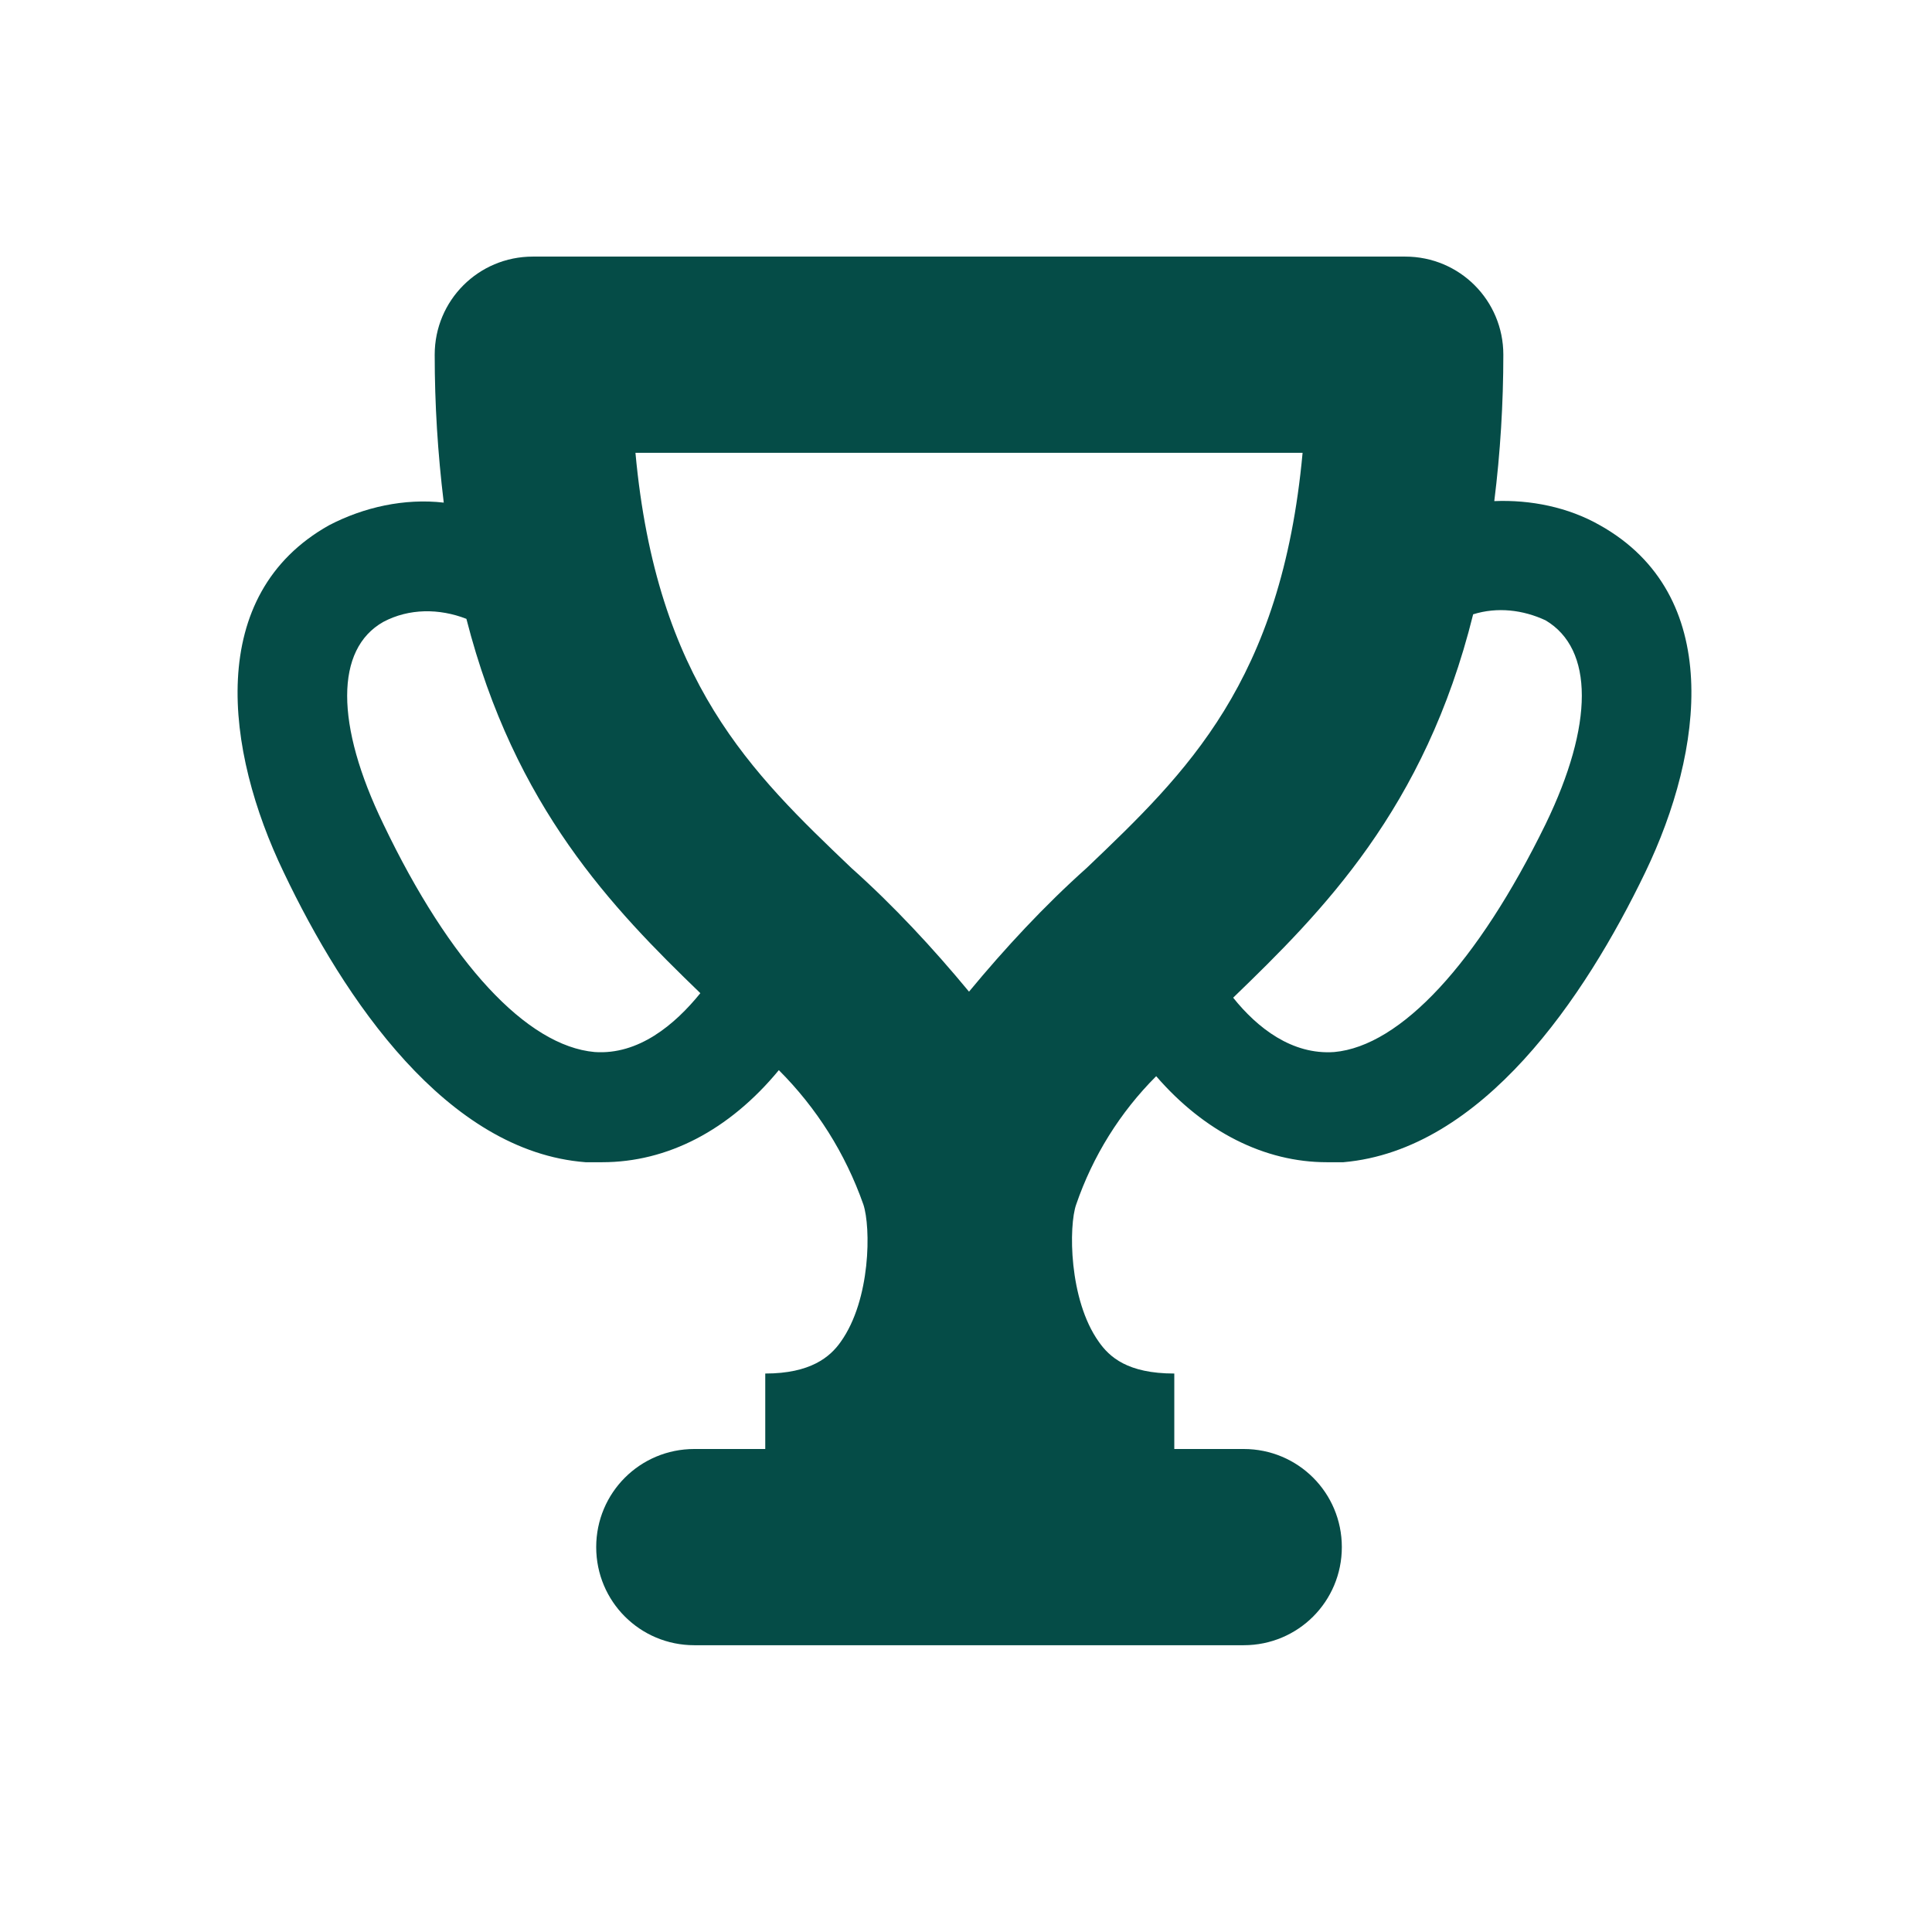 <?xml version="1.0" encoding="utf-8"?>
<!-- Generator: Adobe Illustrator 21.1.0, SVG Export Plug-In . SVG Version: 6.00 Build 0)  -->
<svg version="1.1" id="Laag_1" xmlns="http://www.w3.org/2000/svg" xmlns:xlink="http://www.w3.org/1999/xlink" x="0px" y="0px"
	 viewBox="0 0 128 128" style="enable-background:new 0 0 128 128;" xml:space="preserve">
<style type="text/css">
	.st0{fill:#054C47;}
</style>
<title>ICONS</title>
<path class="st0" d="M106,34.8c-2.1-1.2-4.6-1.7-7-1.6c0.4-3.2,0.6-6.5,0.6-9.7c0-3.6-2.9-6.5-6.5-6.5H35.3c-3.6,0-6.5,2.9-6.5,6.5
	c0,3.3,0.2,6.5,0.6,9.8c-2.6-0.3-5.3,0.3-7.6,1.5c-8.2,4.6-6.9,14.9-3,23c4,8.4,10.8,18.5,20,19.2c0.4,0,0.7,0,1.1,0
	c4.3,0,8.4-2.1,11.7-6.1c2.5,2.5,4.4,5.5,5.6,8.9c0.5,1.5,0.5,6.3-1.5,9.1c-0.7,1-2,2.1-5,2.1v5H46c-3.6,0-6.5,2.9-6.5,6.5
	s2.9,6.5,6.5,6.5h36.4c3.6,0,6.5-2.9,6.5-6.5S86,96,82.4,96h-4.6v-5c-3.1,0-4.3-1.1-5-2.1c-2-2.8-2-7.7-1.5-9.1
	c1.1-3.2,2.9-6.1,5.3-8.5C79.8,75,83.8,77,87.9,77c0.4,0,0.7,0,1.1,0c9.2-0.8,16-10.9,20-19.2C112.9,49.7,114.2,39.4,106,34.8z
	 M39.4,69.7c-4.5-0.4-9.6-5.9-14-15.1c-3.2-6.6-3.2-11.6,0-13.4c1.7-0.9,3.7-0.9,5.5-0.2c3.2,12.5,9.7,19.2,15.5,24.8
	C44.7,67.9,42.3,69.9,39.4,69.7z M64.2,65.7c-2.4-2.9-5-5.7-7.8-8.2C49.8,51.2,43.5,45.2,42.1,30h44.2C84.9,45.2,78.6,51.2,72,57.5
	C69.2,60,66.6,62.8,64.2,65.7L64.2,65.7z M102.4,54.6c-4.5,9.2-9.6,14.7-14,15.1c-2.8,0.2-5.1-1.6-6.7-3.6
	c5.9-5.7,12.7-12.5,15.9-25.4c1.6-0.5,3.3-0.3,4.8,0.4C105.6,43,105.6,48,102.4,54.6L102.4,54.6z"/>
</svg>
